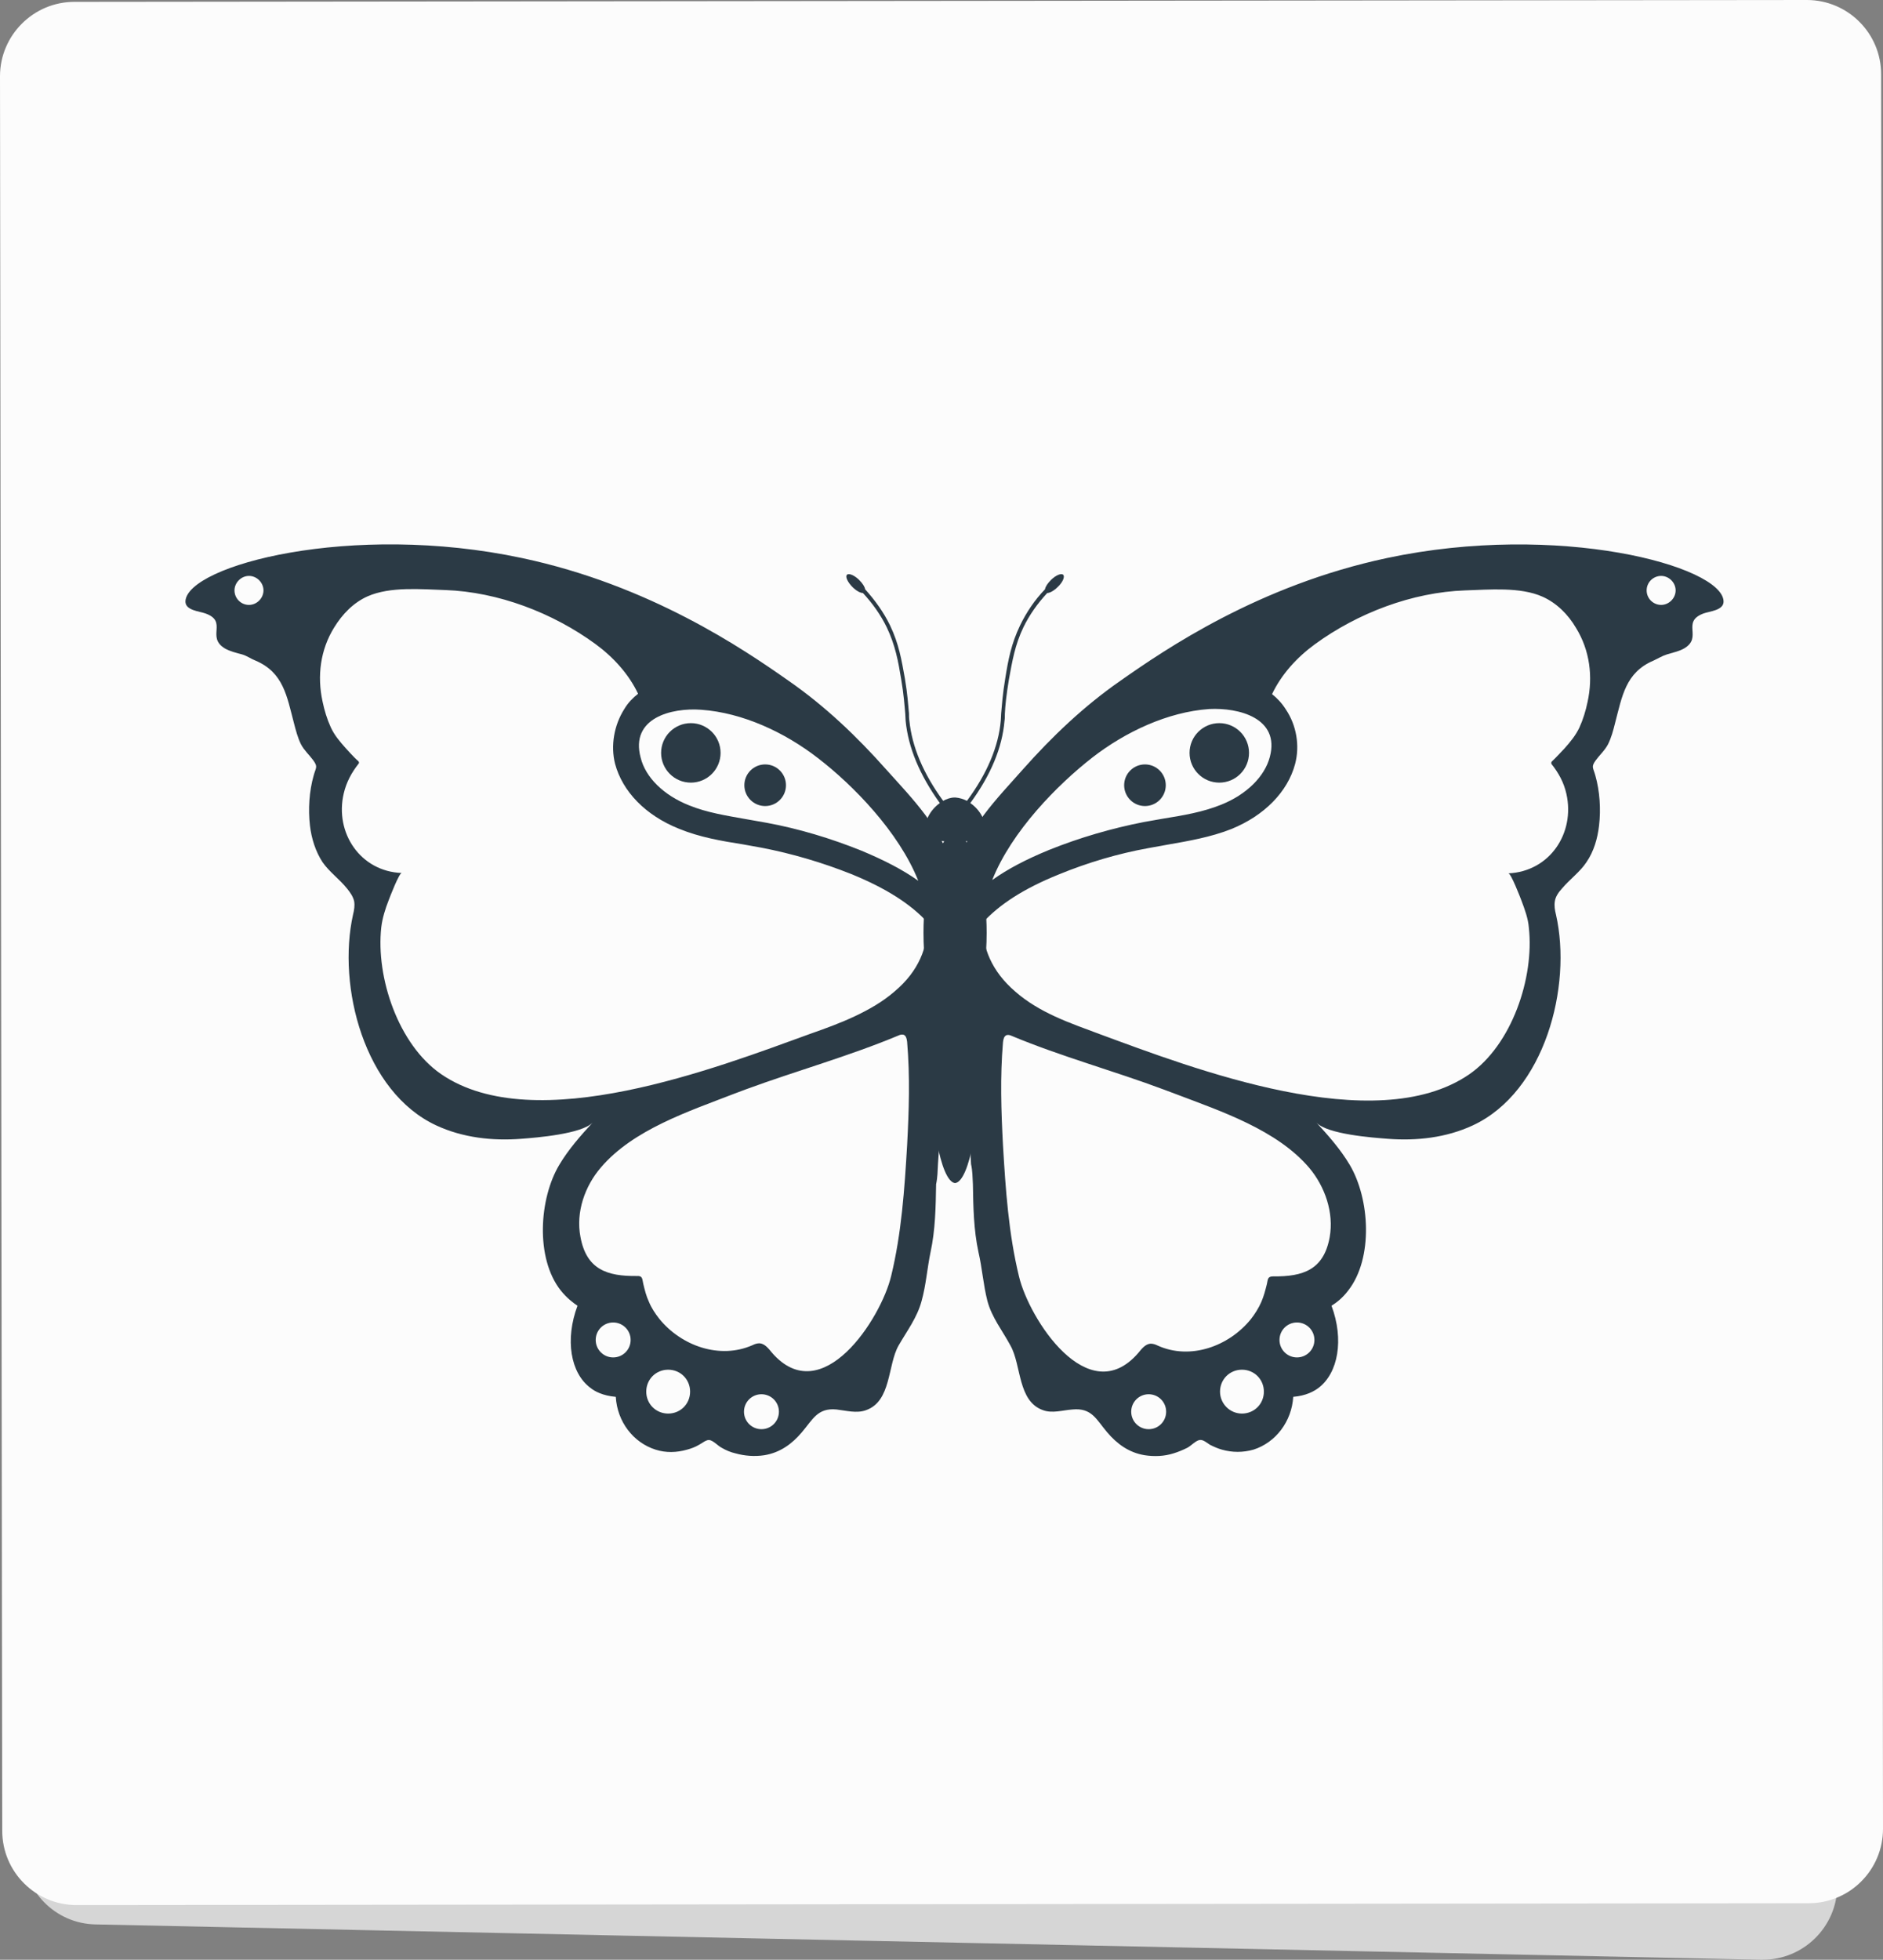 <?xml version="1.0" encoding="utf-8"?>
<!-- Generator: Adobe Illustrator 25.4.1, SVG Export Plug-In . SVG Version: 6.00 Build 0)  -->
<svg version="1.1" id="Layer_1" xmlns="http://www.w3.org/2000/svg" xmlns:xlink="http://www.w3.org/1999/xlink" x="0px" y="0px"
	 viewBox="0 0 506.7 527.1" style="enable-background:new 0 0 506.7 527.1;" xml:space="preserve">
<rect x="0" y="0" width="506.7" height="527.1" fill="#808080" stroke="none"/>
<style type="text/css">
	.st0{fill:#D6D6D6;}
	.st1{fill:#FCFCFC;}
	.st2{fill:#2B3A45;}
</style>
<g id="Layer_2_00000116223622000817512670000015733043914362359178_">
	<g id="Layer_1-2">
		<path class="st0" d="M473.8,527.1l-448.1-9.5c-10.8-0.2-19.4-9-19.6-19.7L0.2,27.7C0.1,16.7,8.9,7.6,20,7.5c0.1,0,0.2,0,0.3,0
			l459.1-0.5c11,0,20,9,20,20c0,0.1,0,0.1,0,0.2l-5,480.1c-0.1,11-9.2,19.9-20.2,19.8C474,527.1,473.9,527.1,473.8,527.1z"/>
		<path class="st1" d="M20,0.5L486.2,0c11,0,20,8.9,20,20l0.5,471.9c0,11-8.9,20-20,20l-466.1,0.5c-11,0-20-8.9-20-20L0,20.5
			C0,9.5,9,0.5,20,0.5z"/>
	</g>
</g>
<g>
	<circle class="st2" cx="328.1" cy="202.5" r="8"/>
	<circle class="st2" cx="308.1" cy="211.2" r="5.6"/>
	<path class="st2" d="M261.8,318.5c0.1,6.1,0.2,12.3,1.5,18.3c1,4.3,1.3,8.8,2.4,13.1c1.2,4.5,4,7.9,6.2,12c3,5.3,1.9,15,8.8,17.4
		c2.5,0.9,5.2,0,7.9-0.2c5.2-0.5,6.4,2.7,9.3,6.1c2.7,3.2,5.9,5.5,10.1,6.2c2.6,0.4,5.3,0.3,7.8-0.5c1.3-0.4,2.5-0.9,3.7-1.5
		c1-0.5,2.3-2,3.4-2.1c0.9-0.1,1.9,0.8,2.7,1.3c1,0.5,2.1,1,3.2,1.3c2.8,0.8,5.7,0.8,8.5,0c6-1.9,10.3-7.6,10.7-14.2
		c3.5-0.3,5.6-1.5,6.8-2.4c5.3-4,6.9-13,3.5-22.1c1.3-0.8,3-2.1,4.5-4.1c6.8-8.7,5.8-24.7,0.4-33.8c-2.5-4.2-5.7-7.8-9-11.4
		c2.9,3.2,15.3,4.1,19.3,4.4c7.7,0.6,15.7-0.3,22.8-3.6c19.4-9,26.8-37.4,22.4-56.7c-0.3-1.2-0.5-2.4-0.3-3.6c0.2-1.3,1-2.4,1.9-3.4
		c2.1-2.5,4.9-4.5,6.6-7.1c2-2.9,3-6.4,3.4-9.9c0.5-4.3,0.2-9.2-1-13.4c-0.6-2.2-1.2-2.3,0.1-4.1c1.1-1.5,2.4-2.6,3.3-4.3
		c0.9-1.8,1.4-3.7,1.9-5.7c1.9-7.2,2.8-13.6,10.3-16.8c1.3-0.6,2.4-1.3,3.7-1.7c1.6-0.5,3.2-0.8,4.6-1.6c5.1-3-0.9-7.1,5.2-9.4
		c1.6-0.6,5.5-0.8,5.4-3.3c-0.4-9.5-44.5-21.4-90.6-11.6c-34.4,7.3-59.6,24.5-71.7,33c-9.8,6.8-18.4,15-26.3,23.9
		c-6.8,7.7-15.3,16.1-17.6,26.5c-0.6,2.7-0.7,5.6-0.8,8.4c-0.4,15.8-0.9,31.8,1.3,47.5c1.1,7.9,2.9,15.7,3.2,23.7
		C261.7,314.9,261.7,316.7,261.8,318.5z M443.1,158.8c0-2.2,1.8-3.9,3.9-3.9s3.9,1.8,3.9,3.9s-1.8,3.9-3.9,3.9
		S443.1,161,443.1,158.8z M341.7,203.6c-1.4,5.3-6.3,10.1-13,12.8c-4.9,2-10.2,2.9-15.8,3.8c-1.7,0.3-3.4,0.6-5.1,0.9
		c-8.7,1.7-17.3,4.2-25.5,7.5c-6.1,2.5-11.1,5.1-15.3,8.1c5.2-13.1,17.5-25.6,27-33c8.8-6.8,20.1-12.2,31.4-13
		C333.3,190.3,344.5,193.1,341.7,203.6z M344.3,360.4c0-2.6,2.1-4.7,4.7-4.7s4.7,2.1,4.7,4.7c0,2.6-2.1,4.7-4.7,4.7
		S344.3,363,344.3,360.4z M328.3,374.3c0-3.3,2.6-5.9,5.9-5.9c3.3,0,5.9,2.6,5.9,5.9s-2.6,5.9-5.9,5.9
		C330.9,380.2,328.3,377.5,328.3,374.3z M304.4,379.7c0-2.6,2.1-4.7,4.7-4.7s4.7,2.1,4.7,4.7c0,2.6-2.1,4.7-4.7,4.7
		S304.4,382.3,304.4,379.7z M269.9,280.3c0.1-0.7,0.2-1.6,1-1.9c0.4-0.1,0.9,0,1.3,0.2c13.4,5.6,27.5,9.4,41.1,14.5
		c1.1,0.4,2.1,0.8,3.2,1.2c12.1,4.6,27.1,9.6,35.8,19.8c4.2,5,6.7,12,5.5,18.7c-1.6,8.7-7.1,10.6-15.2,10.5c-1.6,0-1.4,0.9-1.7,2.1
		c-0.4,1.6-0.8,3.2-1.5,4.8c-0.7,1.6-1.7,3.2-2.8,4.6c-5.9,7.3-16.3,11.1-25.1,7.1c-0.6-0.3-1.2-0.5-1.9-0.5
		c-1.4,0.1-2.4,1.4-3.3,2.5c-13.5,15.6-29.4-9.2-32.1-20.6c-2.8-11.5-3.6-23.4-4.3-35.2C269.4,298.6,269.1,289.7,269.9,280.3z
		 M264.4,248.2c4.6-5,11.1-9.2,20.5-13c7.8-3.2,15.9-5.6,24.2-7.1c1.7-0.3,3.3-0.6,5-0.9c5.7-1,11.6-2,17.2-4.2
		c8.9-3.6,15.2-10,17.2-17.5c1.3-4.9,0.4-10.4-2.5-14.7c-1-1.6-2.3-3-3.7-4.1c2.5-5.3,6.7-9.9,11.5-13.4c11.5-8.4,26.2-14,40.4-14.5
		c6.5-0.2,14.9-1,20.9,1.7c3.8,1.7,6.9,4.8,9,8.4c3.7,6,4.6,13.1,3.1,19.9c-0.5,2.4-1.2,4.7-2.2,6.9c-1,2.1-2.4,3.8-4,5.6
		c-0.2,0.2-2.5,2.7-3.4,3.5c-0.2,0.2-0.2,0.5-0.1,0.7c1.9,2.4,3.3,4.9,4,8c2.4,10.6-4.5,20.9-15.6,21.4c0.7,0,3.2,6.5,3.5,7.3
		c0.9,2.4,1.8,4.8,2,7.3c1.5,13.5-4.6,31.6-16.1,39.5c-25.3,17.3-74.5-1.7-99.5-10.9c-4-1.5-8-2.9-11.9-4.7s-7.5-3.9-10.7-6.7
		C266.8,261.2,264.3,254.8,264.4,248.2z"/>
</g>
<g>
	<circle class="st2" cx="185.9" cy="202.5" r="8"/>
	<circle class="st2" cx="205.9" cy="211.2" r="5.6"/>
	<path class="st2" d="M252.4,313.1c0.4-8,2.1-15.8,3.2-23.7c2.2-15.7,1.8-31.6,1.3-47.5c-0.1-2.8-0.2-5.6-0.8-8.4
		c-2.3-10.4-10.7-18.8-17.6-26.5c-7.9-8.9-16.5-17.1-26.3-23.9c-12.1-8.5-37.3-25.7-71.7-33c-46-9.8-90.1,2-90.6,11.6
		c-0.1,2.5,3.8,2.7,5.4,3.3c6.1,2.2,0.1,6.3,5.2,9.4c1.4,0.8,3.1,1.2,4.6,1.6c1.4,0.4,2.4,1.2,3.7,1.7c7.5,3.2,8.4,9.6,10.3,16.8
		c0.5,1.9,1,3.9,1.9,5.7c0.9,1.7,2.2,2.8,3.3,4.3c1.3,1.8,0.7,1.9,0.1,4.1c-1.2,4.2-1.5,9.1-1,13.4c0.4,3.5,1.5,7,3.4,9.9
		c1.8,2.6,4.6,4.6,6.6,7.1c0.8,1,1.6,2.1,1.9,3.4c0.2,1.2,0,2.4-0.3,3.6c-4.3,19.3,3,47.7,22.4,56.7c7.1,3.3,15.1,4.2,22.8,3.6
		c4.1-0.3,16.4-1.3,19.3-4.4c-3.3,3.6-6.5,7.2-9,11.4c-5.4,9-6.5,25.1,0.4,33.8c1.6,2,3.3,3.3,4.5,4.1c-3.4,9.1-1.9,18.1,3.5,22.1
		c1.1,0.9,3.3,2.1,6.8,2.4c0.4,6.7,4.7,12.3,10.7,14.2c2.8,0.9,5.7,0.8,8.5,0c1.1-0.3,2.2-0.7,3.2-1.3c0.8-0.4,1.8-1.3,2.7-1.3
		c1.1,0.1,2.4,1.6,3.4,2.1c1.2,0.7,2.4,1.2,3.7,1.5c2.5,0.7,5.2,0.9,7.8,0.5c4.2-0.7,7.4-3,10.1-6.2c2.9-3.4,4.2-6.6,9.3-6.1
		c2.6,0.3,5.4,1.1,7.9,0.2c6.9-2.4,5.8-12.1,8.8-17.4c2.3-4,5-7.5,6.2-12c1.2-4.3,1.5-8.8,2.4-13.1c1.3-6,1.4-12.2,1.5-18.3
		C252.3,316.7,252.3,314.9,252.4,313.1z M67,162.7c-2.2,0-3.9-1.8-3.9-3.9s1.8-3.9,3.9-3.9s3.9,1.8,3.9,3.9S69.1,162.7,67,162.7z
		 M188.7,190.9c11.2,0.8,22.5,6.1,31.4,13c9.5,7.3,21.8,19.9,27,33c-4.2-3-9.3-5.6-15.3-8.1c-8.2-3.3-16.8-5.9-25.5-7.5
		c-1.7-0.3-3.4-0.6-5.1-0.9c-5.6-1-10.9-1.8-15.8-3.8c-6.8-2.7-11.7-7.5-13-12.8C169.5,193.1,180.7,190.3,188.7,190.9z M165,365.1
		c-2.6,0-4.7-2.1-4.7-4.7c0-2.6,2.1-4.7,4.7-4.7s4.7,2.1,4.7,4.7C169.7,363,167.6,365.1,165,365.1z M179.8,380.2
		c-3.3,0-5.9-2.6-5.9-5.9s2.6-5.9,5.9-5.9c3.3,0,5.9,2.6,5.9,5.9S183.1,380.2,179.8,380.2z M204.9,384.4c-2.6,0-4.7-2.1-4.7-4.7
		c0-2.6,2.1-4.7,4.7-4.7s4.7,2.1,4.7,4.7C209.6,382.3,207.5,384.4,204.9,384.4z M244.1,308c-0.7,11.8-1.5,23.7-4.3,35.2
		c-2.7,11.4-18.6,36.2-32.1,20.6c-0.9-1.1-1.9-2.4-3.3-2.5c-0.7,0-1.3,0.2-1.9,0.5c-8.8,3.9-19.2,0.2-25.1-7.1
		c-1.1-1.4-2.1-2.9-2.8-4.6c-0.7-1.5-1.1-3.1-1.5-4.8c-0.3-1.2-0.1-2.2-1.7-2.1c-8.1,0.1-13.6-1.8-15.2-10.5
		c-1.3-6.7,1.2-13.7,5.5-18.7c8.7-10.2,23.7-15.1,35.8-19.8c1.1-0.4,2.1-0.8,3.2-1.2c13.6-5,27.7-8.9,41.1-14.5
		c0.4-0.2,0.9-0.3,1.3-0.2c0.7,0.2,0.9,1.1,1,1.9C244.9,289.7,244.6,298.6,244.1,308z M240.8,266.6c-3.2,2.8-6.9,4.9-10.7,6.7
		s-7.9,3.3-11.9,4.7c-25.1,9.1-74.3,28.2-99.5,10.9c-11.5-7.9-17.6-26-16.1-39.5c0.3-2.5,1.1-5,2-7.3c0.3-0.8,2.8-7.3,3.5-7.3
		C97,234.4,90,224,92.5,213.4c0.7-3,2.1-5.6,4-8c0.2-0.2,0.1-0.5-0.1-0.7c-1-0.8-3.2-3.3-3.4-3.5c-1.5-1.7-3-3.4-4-5.6
		c-1-2.2-1.7-4.5-2.2-6.9c-1.5-6.9-0.6-13.9,3.1-19.9c2.2-3.6,5.2-6.7,9-8.4c6.1-2.7,14.4-1.9,20.9-1.7c14.2,0.5,28.9,6.1,40.4,14.5
		c4.8,3.5,9,8.1,11.5,13.4c-1.4,1.1-2.7,2.4-3.7,4.1c-2.8,4.4-3.7,9.9-2.5,14.7c2,7.5,8.2,13.9,17.2,17.5c5.6,2.3,11.5,3.3,17.2,4.2
		c1.7,0.3,3.4,0.6,5,0.9c8.3,1.6,16.4,4,24.2,7.1c9.3,3.8,15.9,8,20.5,13C249.7,254.8,247.2,261.2,240.8,266.6z"/>
</g>
<path class="st2" d="M286.1,154.6c-0.5-0.5-2,0.1-3.3,1.4c-0.9,0.9-1.5,1.8-1.6,2.5c-2.8,2.9-5,6.2-6.7,9.7c-2.4,5-3.2,9.3-4,14.3
	c-0.7,4.2-0.9,7.2-1.1,9.4c0,0.7-0.1,1.3-0.1,1.9c-0.6,7-3.7,14.3-9.1,21.6c-1-0.5-2-0.8-3.1-0.9v0c0,0-0.1,0-0.1,0c0,0-0.1,0-0.1,0
	l0,0c-1.1,0-2.2,0.4-3.1,0.9c-5.4-7.4-8.4-14.6-9.1-21.6c-0.1-0.6-0.1-1.2-0.1-1.9c-0.2-2.2-0.4-5.2-1.1-9.4c-0.9-5-1.6-9.3-4-14.3
	c-1.7-3.5-4-6.7-6.7-9.7c-0.1-0.7-0.7-1.6-1.6-2.5c-1.3-1.3-2.8-1.9-3.3-1.4c-0.5,0.5,0.2,2,1.5,3.3c1,1,2.1,1.6,2.8,1.6
	c2.6,2.8,4.8,5.9,6.4,9.2c2.3,4.8,3.1,9.1,3.9,14c0.7,4.1,0.9,7.1,1.1,9.3c0,0.7,0.1,1.3,0.1,1.9c0.7,7.2,3.8,14.6,9.2,22.1
	c-2.7,1.9-4.4,5.3-3.7,7.4c0.6,1.8,2.9,2.6,4.9,2.9c-3.3,3.8-5.6,13.4-5.6,24.6c0,6.6,0.8,12.5,2.1,17.2c-0.3,4.2-0.5,8.7-0.5,13.4
	c0,19.8,3,36,6.8,36.7l0,0c0,0,0.1,0,0.1,0c0,0,0.1,0,0.1,0v0c3.8-0.7,6.8-16.9,6.8-36.7c0-4.7-0.2-9.2-0.5-13.4
	c1.3-4.6,2.1-10.6,2.1-17.2c0-11.2-2.3-20.8-5.6-24.6c2-0.4,4.3-1.1,4.9-2.9c0.8-2.1-0.9-5.5-3.7-7.4c5.5-7.5,8.6-14.9,9.2-22.1
	c0.1-0.6,0.1-1.2,0.1-1.9c0.1-2.2,0.4-5.1,1.1-9.3c0.9-4.9,1.6-9.2,3.9-14c1.6-3.3,3.8-6.4,6.4-9.2c0.7,0,1.8-0.6,2.8-1.6
	C286,156.6,286.6,155.1,286.1,154.6z"/>
</svg>
